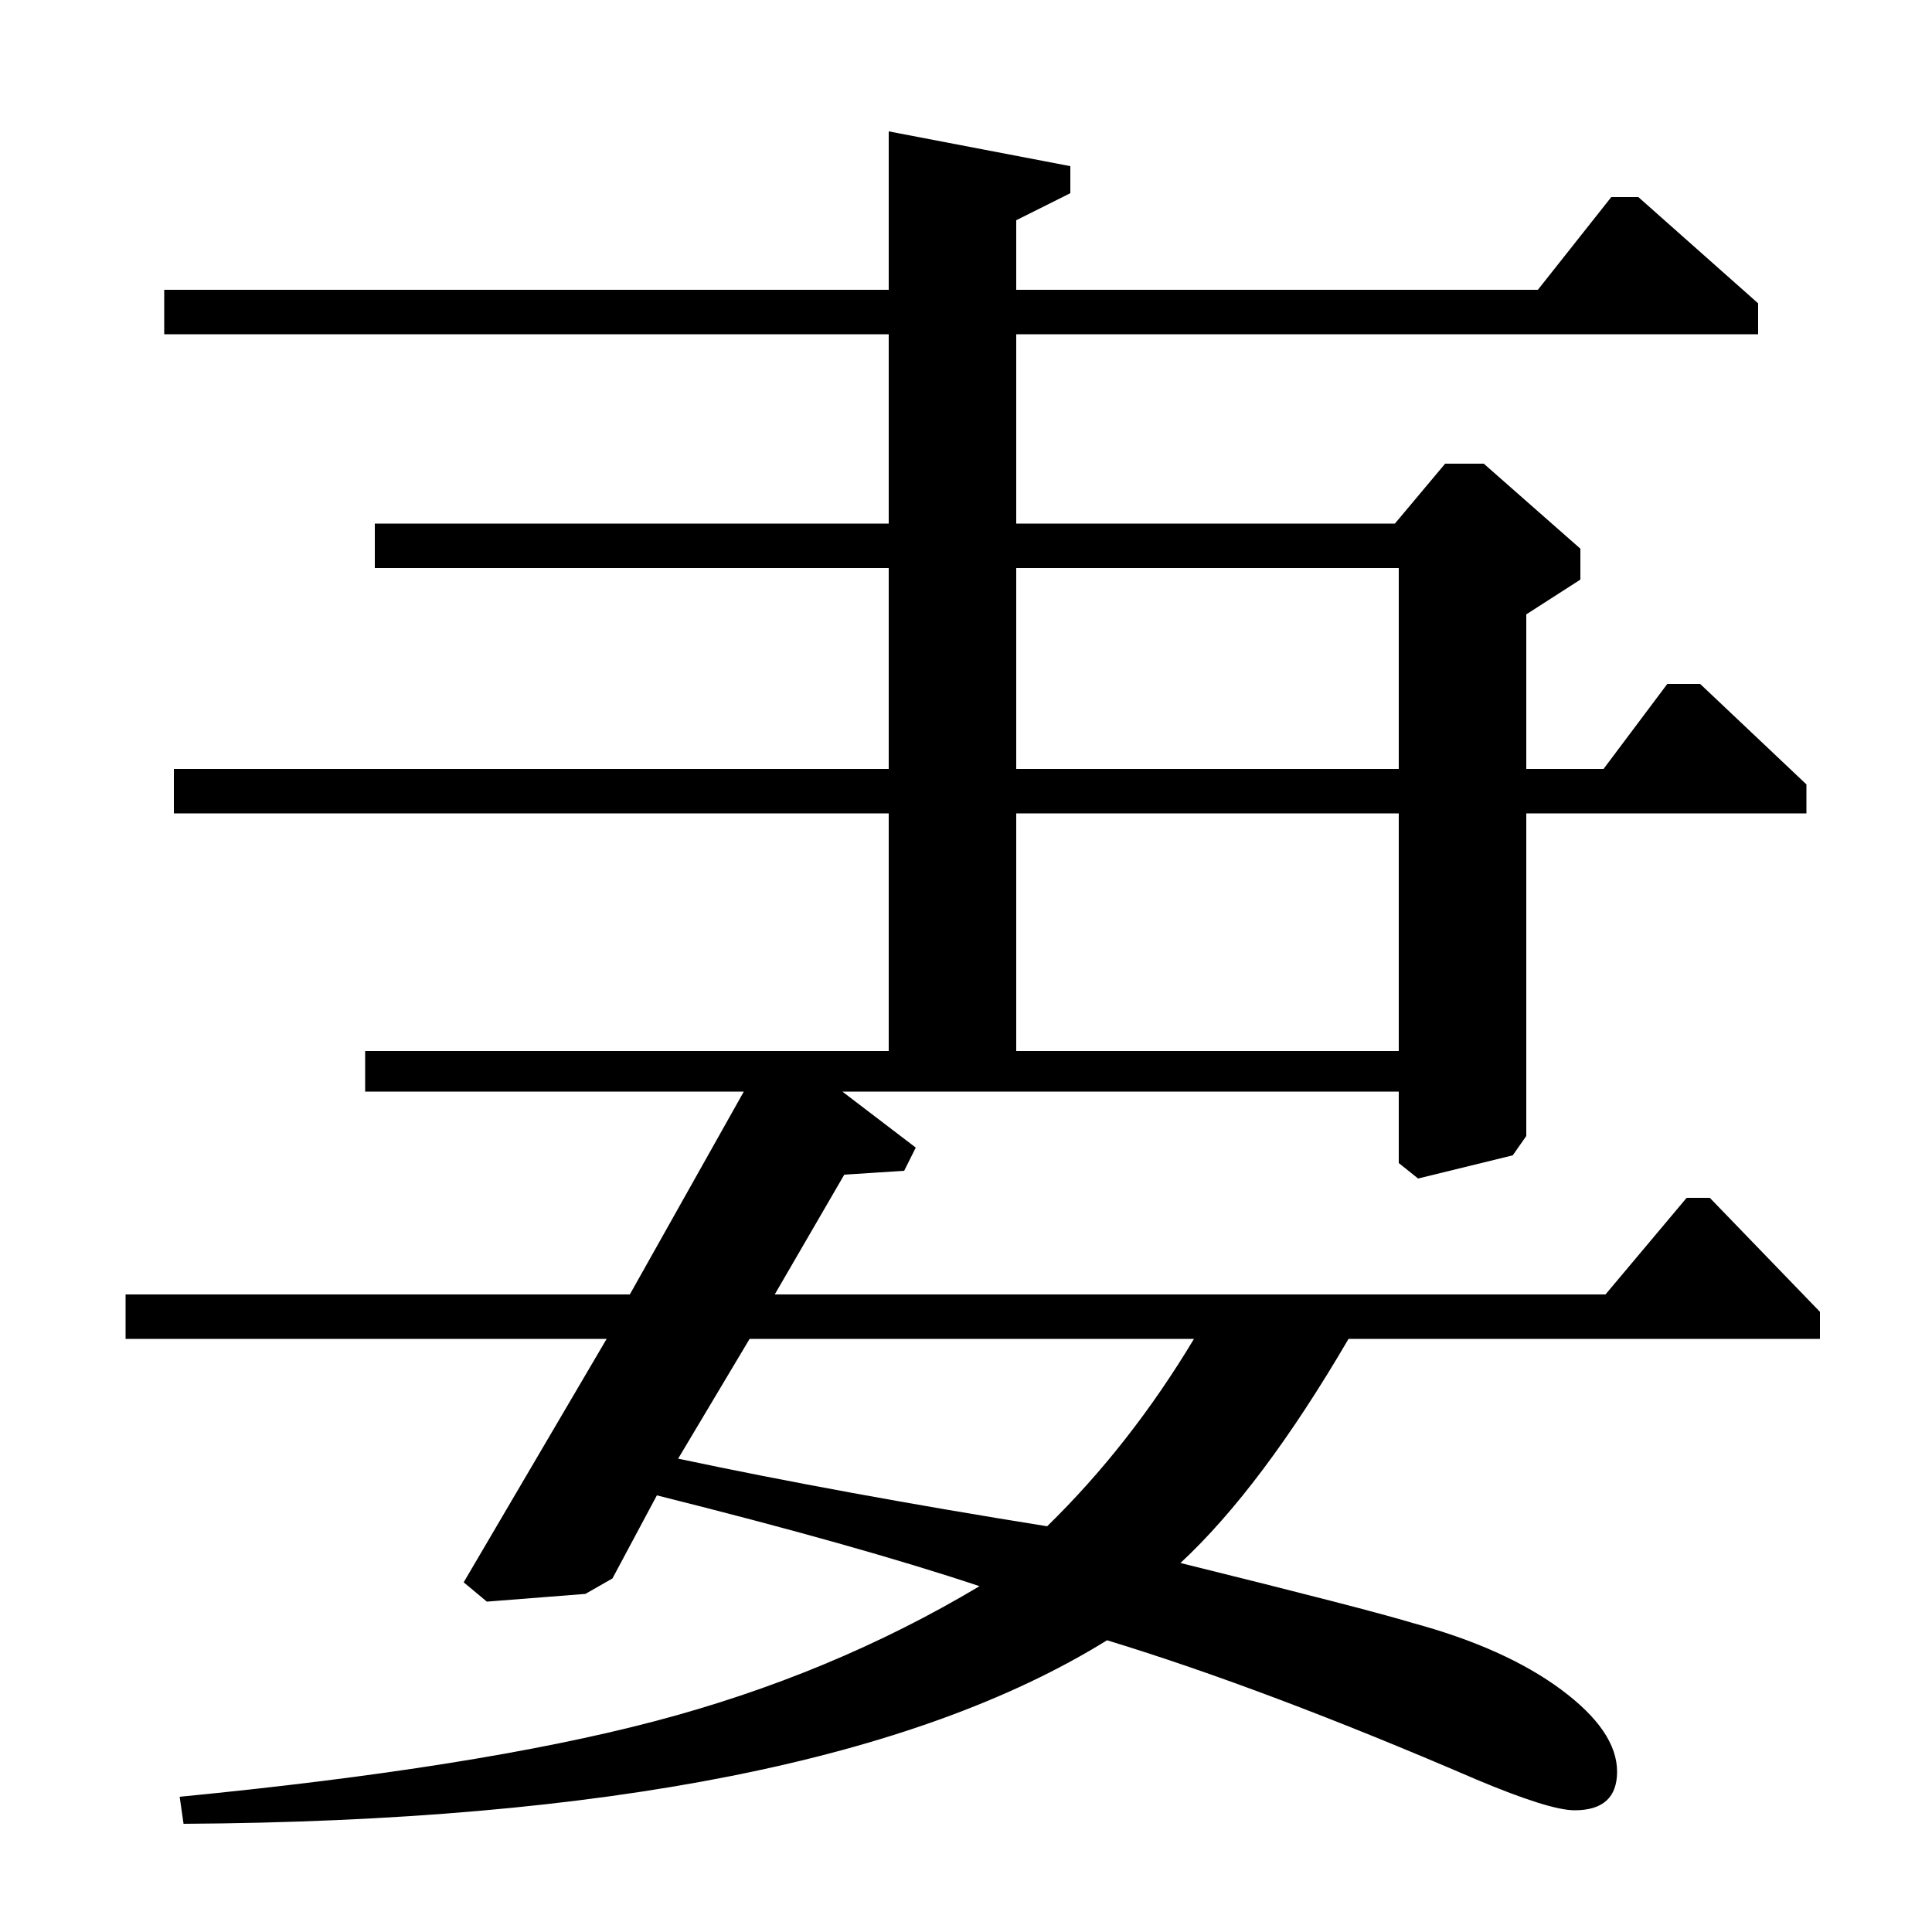 <?xml version="1.0" standalone="no"?>
<!DOCTYPE svg PUBLIC "-//W3C//DTD SVG 1.1//EN" "http://www.w3.org/Graphics/SVG/1.1/DTD/svg11.dtd" >
<svg xmlns="http://www.w3.org/2000/svg" xmlns:xlink="http://www.w3.org/1999/xlink" version="1.1" viewBox="0 -140 1000 1000">
  <g transform="matrix(1 0 0 -1 0 860)">
   <path fill="currentColor"
d="M65 307v23h261l59 105h-196v21h271v123h-370v23h370v104h-266v23h266v98h-375v23h375v82l94 -18v-14l-28 -14v-36h270l38 48h14l62 -55v-16h-384v-98h196l26 31h20l50 -44v-16l-28 -18v-80h40l33 44h17l55 -52v-15h-145v-167l-7 -10l-49 -12l-10 8v37h-288l38 -29l-6 -12
l-31 -2l-36 -62h430l42 50h12l57 -59v-14h-244q-45 -77 -87 -116q97 -24 120 -31q48 -13 77 -34.5t29 -42.5q0 -20 -22 -20q-13 0 -51 16q-109 47 -191 72q-150 -93 -478 -95l-2 14q154 15 245.5 39t168.5 70q-63 21 -167 47l-23 -43l-14 -8l-51 -4l-12 10l74 126h-249z
M388 307l-37 -62q85 -18 191 -35q43 42 76 97h-230zM526 456h198v123h-198v-123zM526 602h198v104h-198v-104z" />
  </g>

</svg>
